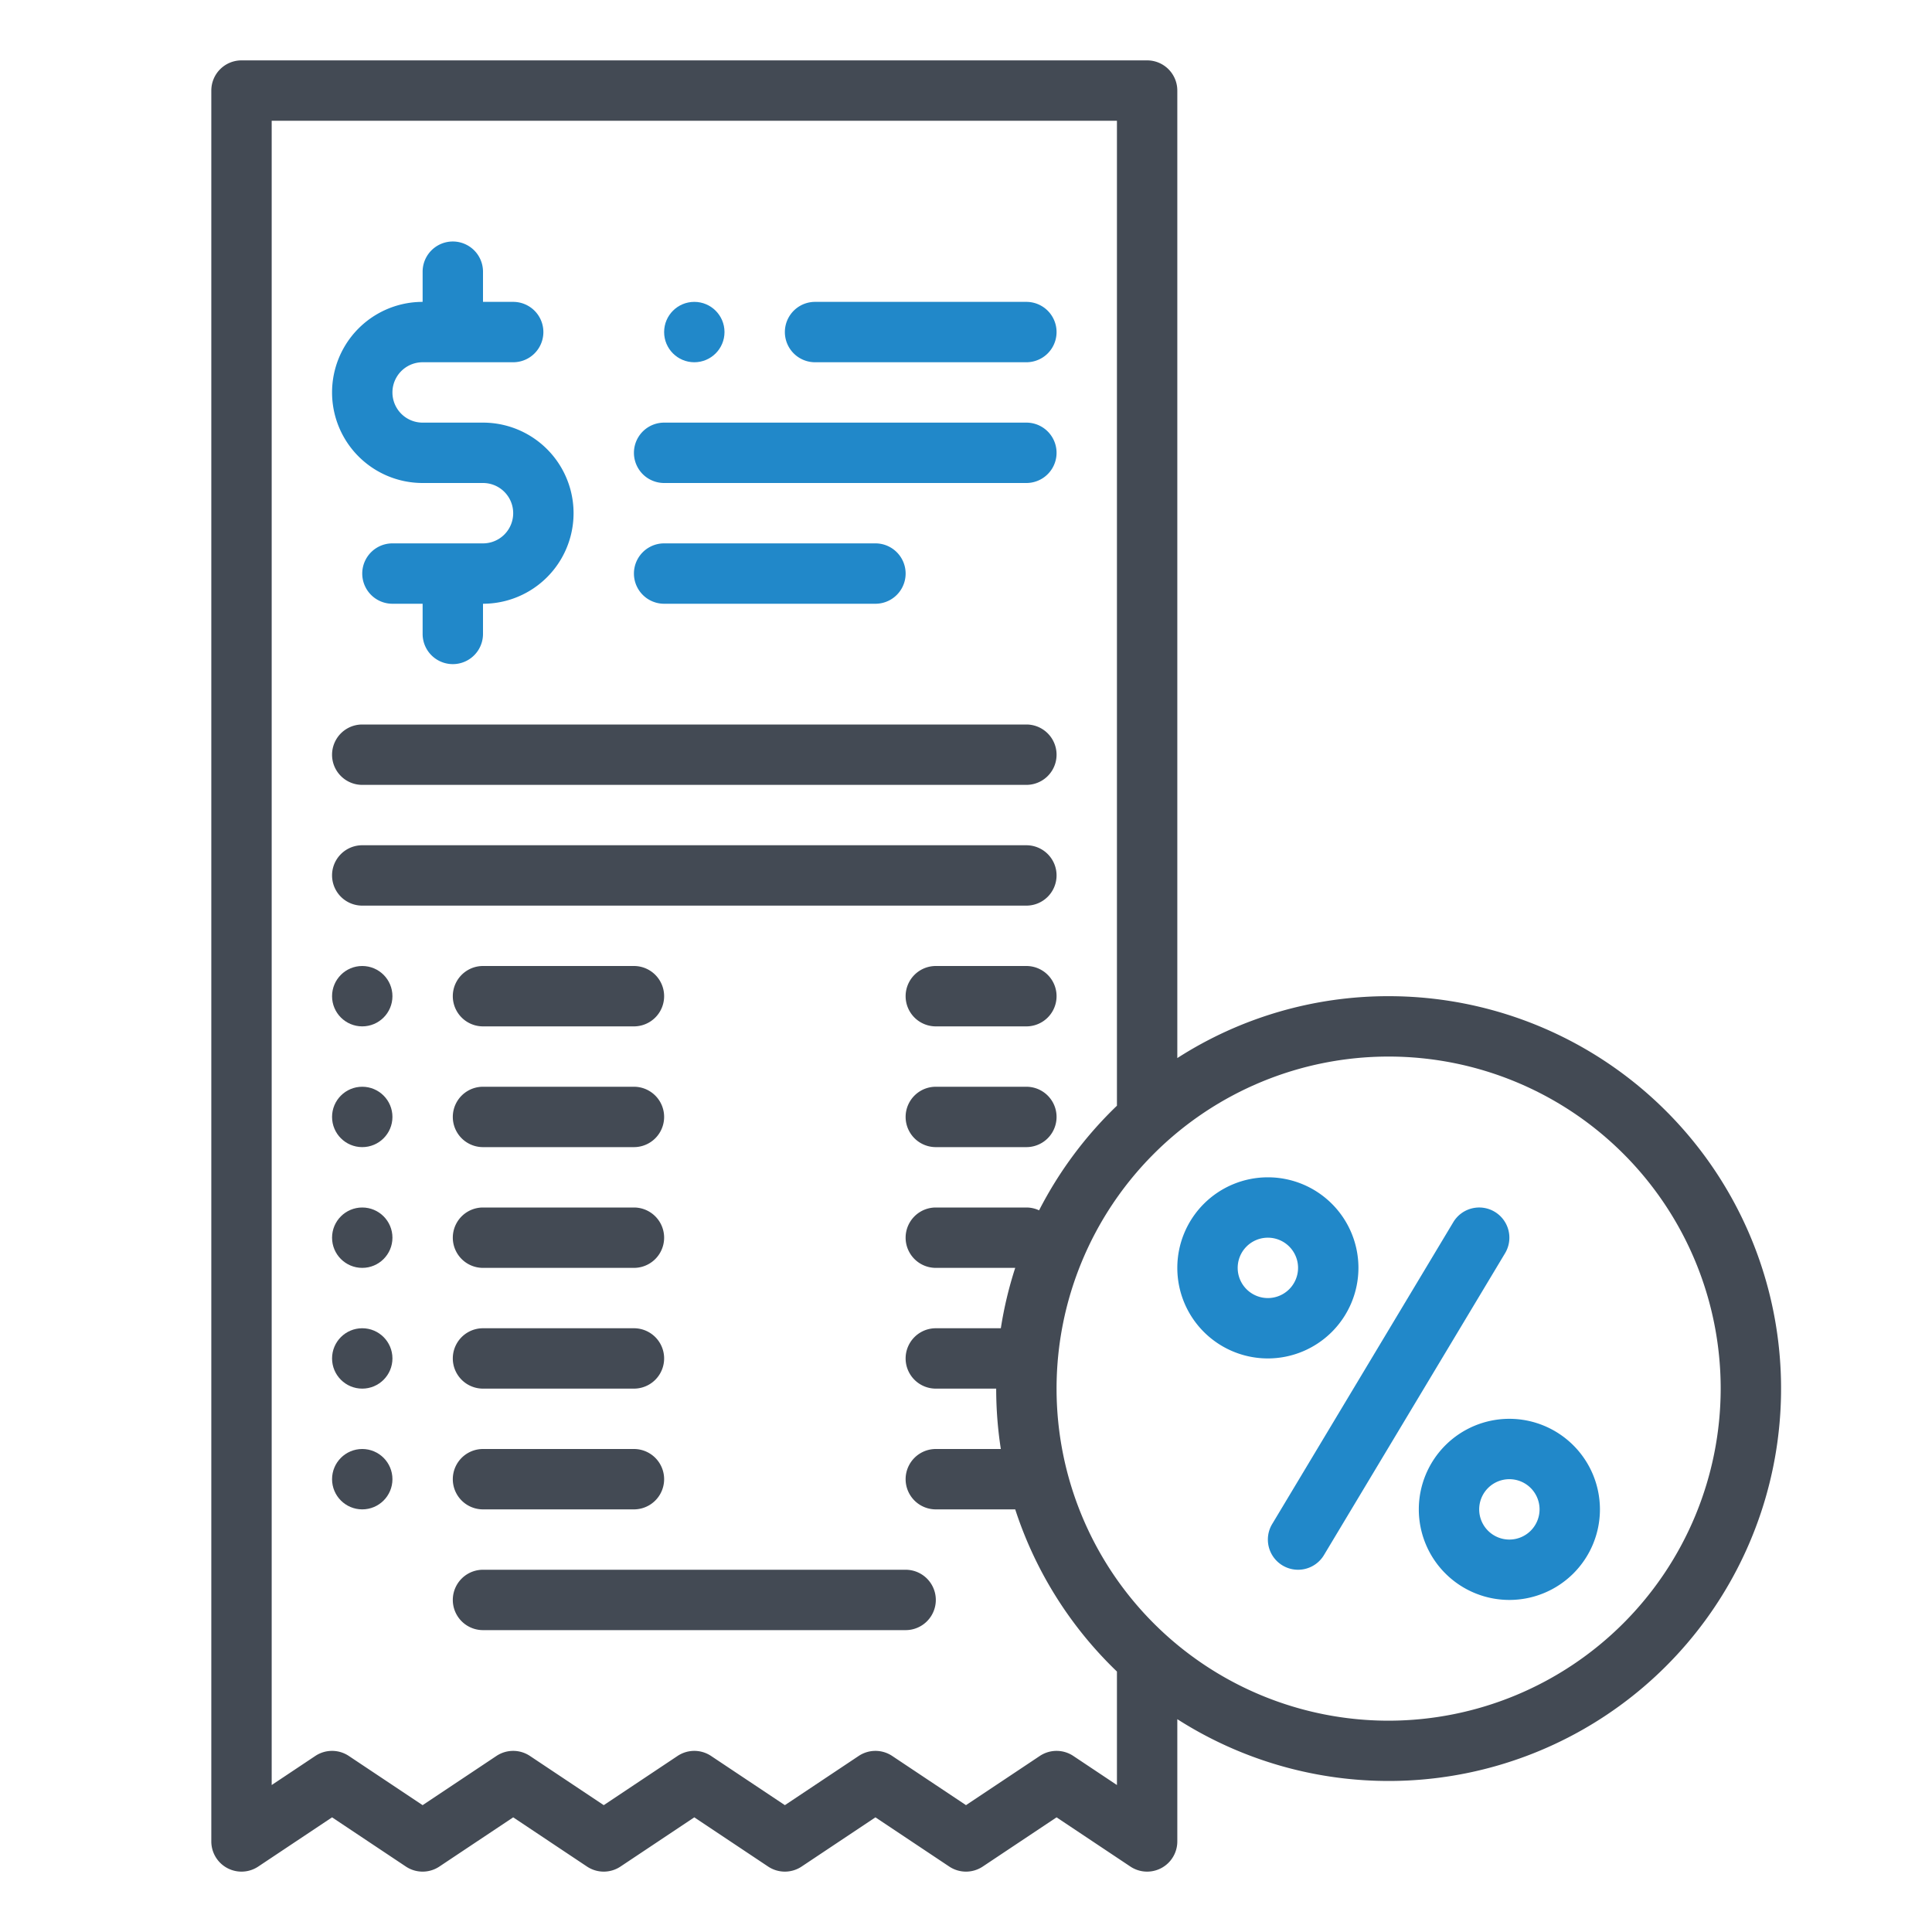<?xml version="1.0" encoding="utf-8"?>
<svg id="Outline" viewBox="0 0 512 512" width="512" height="512" xmlns="http://www.w3.org/2000/svg">
  <path d="M112,128h16a8,8,0,0,1,0,16H104a8,8,0,0,0,0,16h8v8a8,8,0,0,0,16,0v-8a24,24,0,0,0,0-48H112a8,8,0,0,1,0-16h24a8,8,0,0,0,0-16h-8V72a8,8,0,0,0-16,0v8a24,24,0,0,0,0,48Z" style="fill: rgb(33, 136, 201);"/>
  <path d="M216,96h56a8,8,0,0,0,0-16H216a8,8,0,0,0,0,16Z" style="fill: rgb(33, 136, 201);"/>
  <path d="M176,160h56a8,8,0,0,0,0-16H176a8,8,0,0,0,0,16Z" style="fill: rgb(33, 136, 201);"/>
  <path d="M176,128h96a8,8,0,0,0,0-16H176a8,8,0,0,0,0,16Z" style="fill: rgb(33, 136, 201);"/>
  <path d="M96,208H272a8,8,0,0,0,0-16H96a8,8,0,0,0,0,16Z" style="fill: rgb(67, 74, 84);"/>
  <path d="M280,232a8,8,0,0,0-8-8H96a8,8,0,0,0,0,16H272A8,8,0,0,0,280,232Z" style="fill: rgb(67, 74, 84);"/>
  <path d="M168,256H128a8,8,0,0,0,0,16h40a8,8,0,0,0,0-16Z" style="fill: rgb(67, 74, 84);"/>
  <path d="M168,288H128a8,8,0,0,0,0,16h40a8,8,0,0,0,0-16Z" style="fill: rgb(67, 74, 84);"/>
  <path d="M168,320H128a8,8,0,0,0,0,16h40a8,8,0,0,0,0-16Z" style="fill: rgb(67, 74, 84);"/>
  <path d="M272,256H248a8,8,0,0,0,0,16h24a8,8,0,0,0,0-16Z" style="fill: rgb(67, 74, 84);"/>
  <path d="M272,288H248a8,8,0,0,0,0,16h24a8,8,0,0,0,0-16Z" style="fill: rgb(67, 74, 84);"/>
  <path d="M240,416H128a8,8,0,0,0,0,16H240a8,8,0,0,0,0-16Z" style="fill: rgb(67, 74, 84);"/>
  <circle cx="184" cy="88" r="8" style="fill: rgb(33, 136, 201);"/>
  <circle cx="96" cy="264" r="8" style="fill: rgb(67, 74, 84);"/>
  <circle cx="96" cy="296" r="8" style="fill: rgb(67, 74, 84);"/>
  <circle cx="96" cy="328" r="8" style="fill: rgb(67, 74, 84);"/>
  <path d="M168,352H128a8,8,0,0,0,0,16h40a8,8,0,0,0,0-16Z" style="fill: rgb(67, 74, 84);"/>
  <circle cx="96" cy="360" r="8" style="fill: rgb(67, 74, 84);"/>
  <path d="M168,384H128a8,8,0,0,0,0,16h40a8,8,0,0,0,0-16Z" style="fill: rgb(67, 74, 84);"/>
  <circle cx="96" cy="392" r="8" style="fill: rgb(67, 74, 84);"/>
  <path d="M368,264a103.388,103.388,0,0,0-56,16.4V24a8,8,0,0,0-8-8H64a8,8,0,0,0-8,8V488a8,8,0,0,0,12.438,6.656L88,481.615l19.562,13.041a8,8,0,0,0,8.876,0L136,481.615l19.562,13.041a8,8,0,0,0,8.876,0L184,481.615l19.562,13.041a8,8,0,0,0,8.876,0L232,481.615l19.562,13.041a8,8,0,0,0,8.876,0L280,481.615l19.562,13.041A8,8,0,0,0,312,488V455.6A103.988,103.988,0,1,0,368,264ZM296,473.052l-11.562-7.708a8,8,0,0,0-8.876,0L256,478.385l-19.562-13.041a8,8,0,0,0-8.876,0L208,478.385l-19.562-13.041a8,8,0,0,0-8.876,0L160,478.385l-19.562-13.041a8,8,0,0,0-8.876,0L112,478.385,92.438,465.344a8,8,0,0,0-8.876,0L72,473.052V32H296V293.026a104.587,104.587,0,0,0-20.633,27.724A7.97,7.97,0,0,0,272,320H248a8,8,0,0,0,0,16h21.044a103.132,103.132,0,0,0-3.813,16H248a8,8,0,0,0,0,16h16a104.357,104.357,0,0,0,1.231,16H248a8,8,0,0,0,0,16h21.044A104.2,104.2,0,0,0,296,442.974ZM368,456a88,88,0,1,1,88-88A88.1,88.1,0,0,1,368,456Z" style="fill: rgb(67, 74, 84);"/>
  <path d="M396.116,321.14a8,8,0,0,0-10.976,2.744l-48,80a8,8,0,1,0,13.72,8.232l48-80A8,8,0,0,0,396.116,321.14Z" style="fill: rgb(33, 136, 201);"/>
  <path d="M360,336a24,24,0,1,0-24,24A24.027,24.027,0,0,0,360,336Zm-24,8a8,8,0,1,1,8-8A8.009,8.009,0,0,1,336,344Z" style="fill: rgb(33, 136, 201);"/>
  <path d="M400,376a24,24,0,1,0,24,24A24.027,24.027,0,0,0,400,376Zm0,32a8,8,0,1,1,8-8A8.009,8.009,0,0,1,400,408Z" style="fill: rgb(33, 136, 201);"/>
</svg>